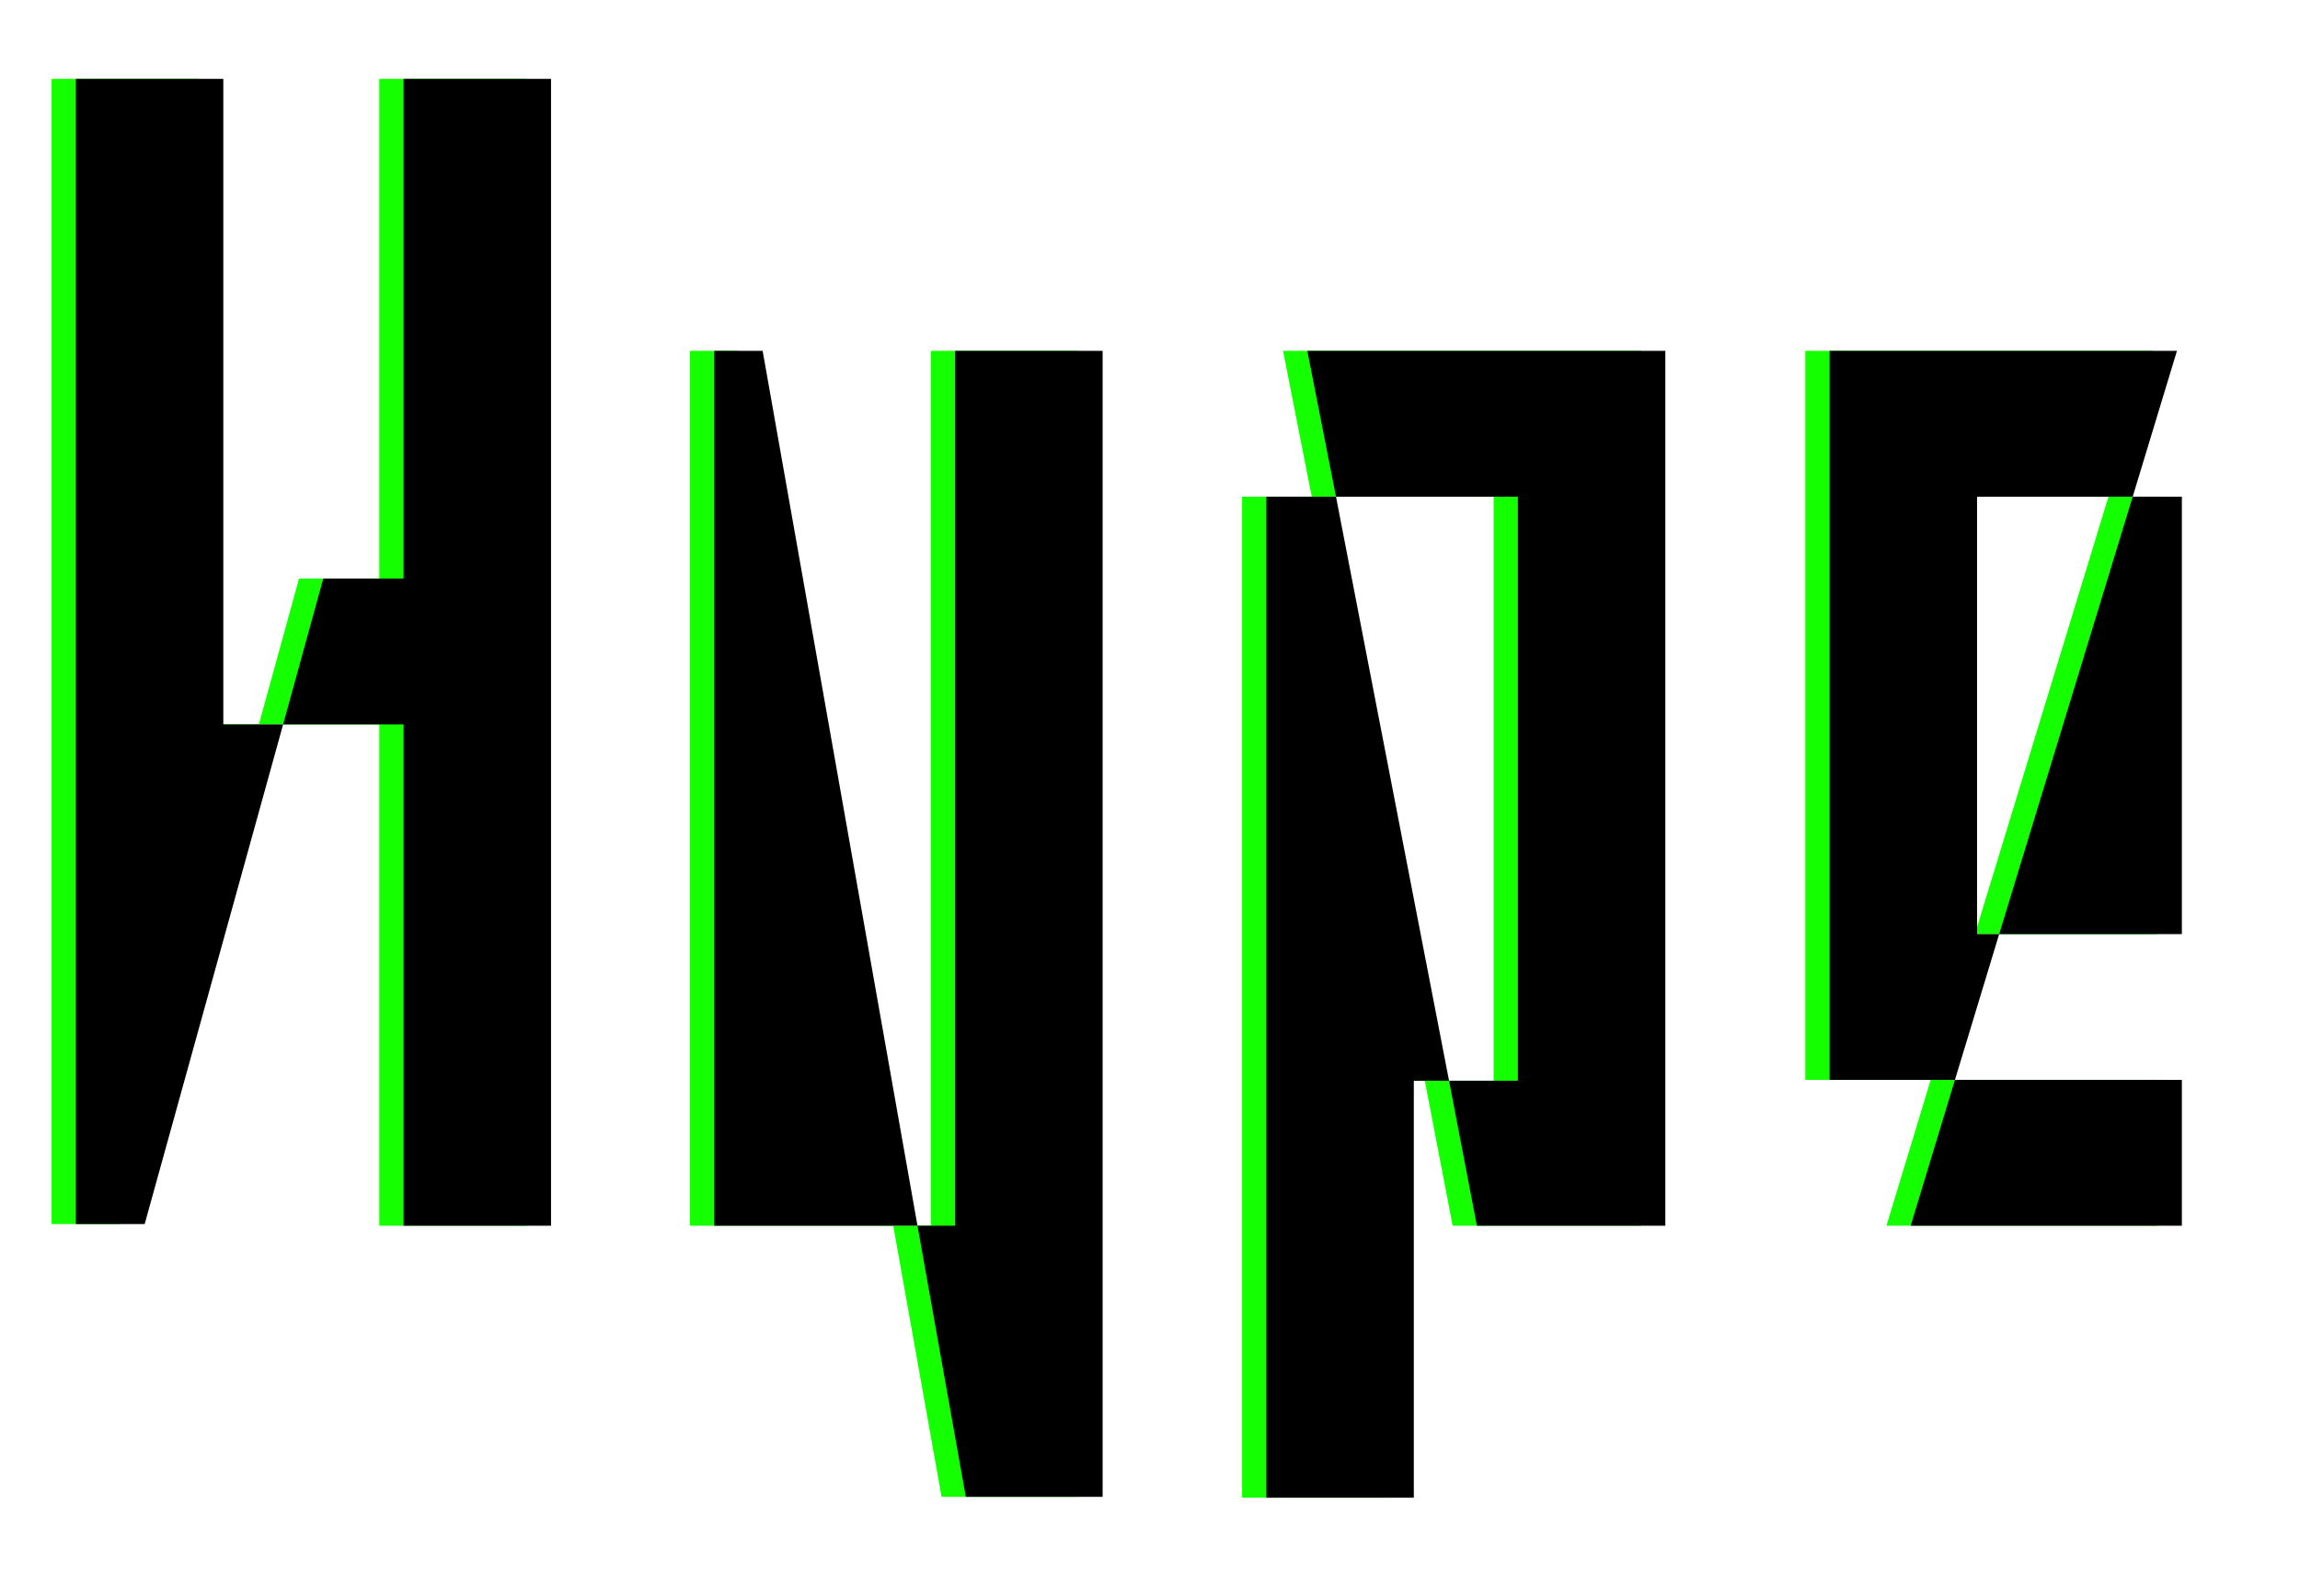 <svg width="379" height="263" viewBox="0 0 379 263" fill="none" xmlns="http://www.w3.org/2000/svg">
<g clip-path="url(#clip0_1_3)">
<path d="M8.5 201.73V13H32.8V119.38H42.655L19.84 201.73H8.5ZM62.5 202V119.38H42.655L49.27 95.35H62.5V13H86.8V202H62.5ZM113.705 202V57.82H121.67L147.185 202H113.705ZM155.15 246.685L147.185 202H153.395V57.82H177.695V246.685H155.15ZM211.422 57.82H270.417V202H239.367L234.777 178.105H246.117V81.85H216.147L211.422 57.82ZM204.672 81.85H216.147L234.777 178.105H228.972V246.82H204.672V81.85ZM354.724 57.82L347.434 81.85H321.784V153.94H325.429L318.139 177.97H297.484V57.82H354.724ZM355.534 81.85V153.94H325.429L347.434 81.85H355.534ZM355.534 177.97V202H310.849L318.139 177.97H355.534Z" fill="#14FF00"/>
<path d="M12.5 201.73V13H36.8V119.38H46.655L23.84 201.73H12.5ZM66.5 202V119.38H46.655L53.27 95.35H66.5V13H90.8V202H66.5ZM117.705 202V57.82H125.67L151.185 202H117.705ZM159.15 246.685L151.185 202H157.395V57.82H181.695V246.685H159.15ZM215.422 57.82H274.417V202H243.367L238.777 178.105H250.117V81.85H220.147L215.422 57.82ZM208.672 81.85H220.147L238.777 178.105H232.972V246.82H208.672V81.85ZM358.724 57.82L351.434 81.85H325.784V153.94H329.429L322.139 177.97H301.484V57.82H358.724ZM359.534 81.85V153.94H329.429L351.434 81.85H359.534ZM359.534 177.97V202H314.849L322.139 177.97H359.534Z" fill="black"/>
</g>
<defs>
<clipPath id="clip0_1_3">
<rect width="379" height="263" fill="white"/>
</clipPath>
</defs>
</svg>
